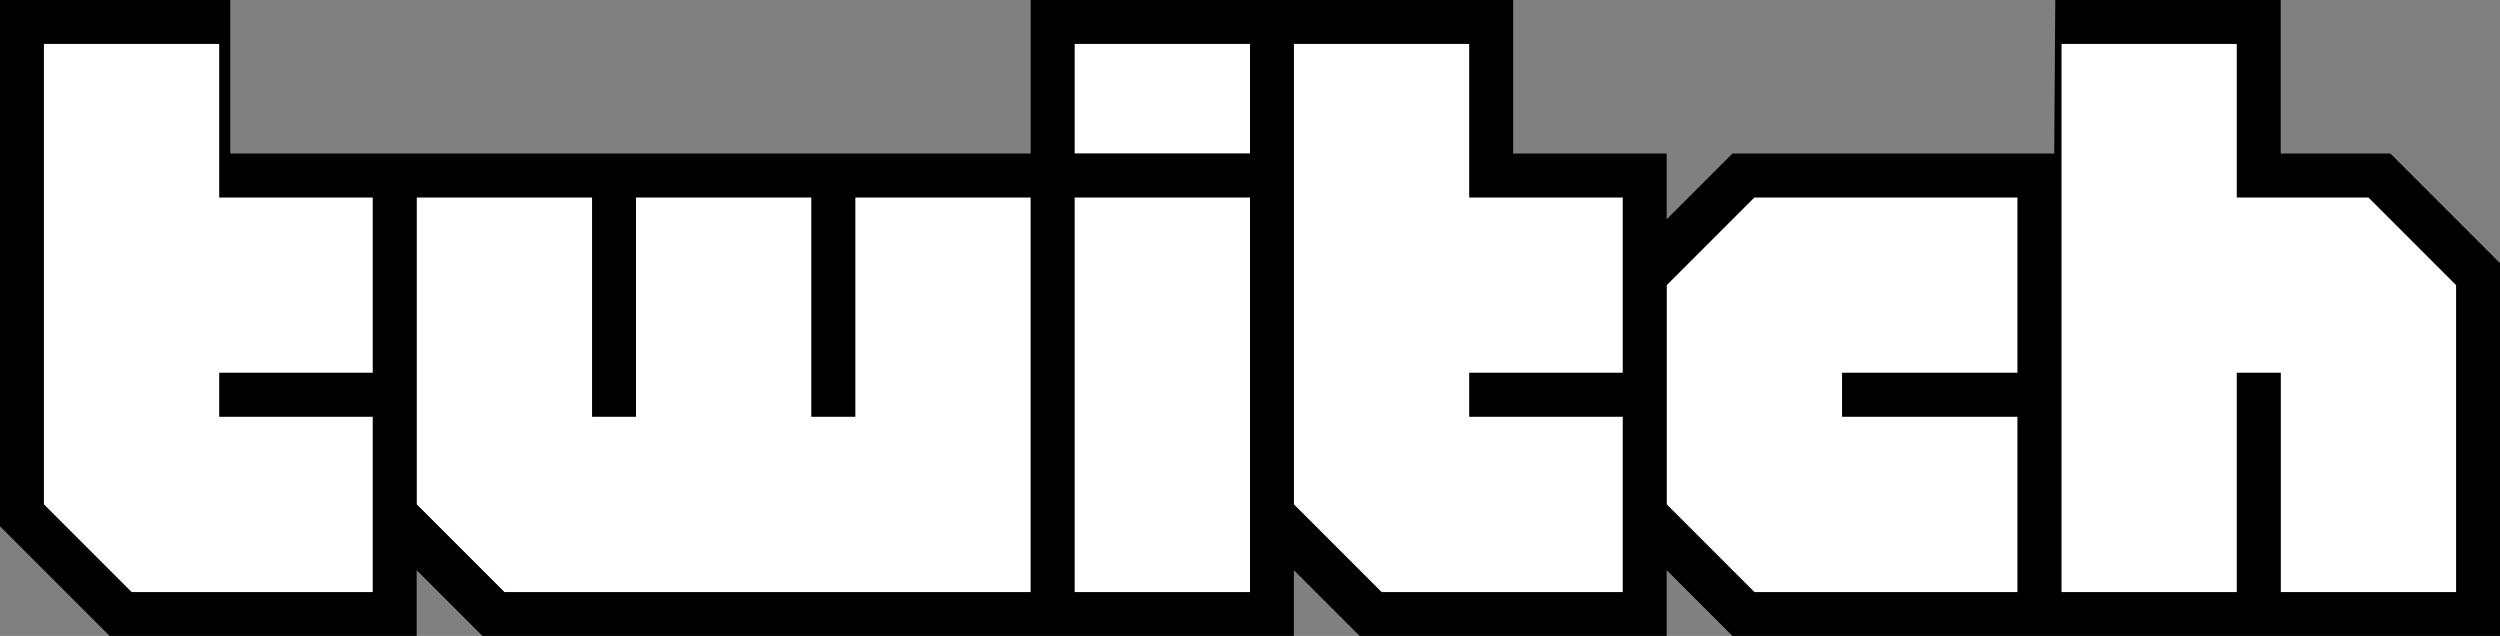 <svg xmlns="http://www.w3.org/2000/svg" width="1140" height="290" viewBox="0 0 1140 290"><rect x="0" y="0" width="1140" height="290" fill="#808080" stroke="none"/><defs><style>.a{fill:#fff;}</style></defs><polygon class="a" points="170 170.01 100 170.01 100 190 170 190 170 270.01 60 270.01 20 230.01 20 20 100 20 100 90 170 90 170 170.01"/><polygon class="a" points="470 270.01 230 270.01 190 230.01 190 90 270 90 270 190 290 190 290 90 370 90 370 190 390 190 390 90 470 90 470 270.01"/><rect class="a" x="490" y="90" width="80" height="180"/><rect class="a" x="490" y="20" width="80" height="50"/><polygon class="a" points="740 170.01 670 170.01 670 190 740 190 740 270.01 630 270.01 590 230.01 590 20 670 20 670 90 740 90 740 170.01"/><polygon class="a" points="920 170.01 840 170.01 840 190 920 190 920 270.01 800 270.01 760 230.01 760 130.01 800 90 920 90 920 170.01"/><polygon class="a" points="1120 270.01 1040 270.01 1040 170.01 1020 170.01 1020 270.01 940 270.01 940 20 1020 20 1020 90 1080 90 1120 130.01 1120 270.01"/><path d="M1140,290V120l-50-50h-50V0H937.21l-.49,70H790l-30,30V70H690V0H470V70H105V0H0V240l50,50H190V260l30,30H590V260l30,30H760V260l30,30M170,170H100v20h70v80H60L20,230V20h80V90h70ZM470,270H230l-40-40V90h80V190h20V90h80V190h20V90h80Zm100,0H490V90h80Zm0-200H490V20h80ZM740,170H670v20h70v80H630l-40-40V20h80V90h70Zm180,0H840v20h80v80H800l-40-40V130l40-40H920Zm200,100h-80V170h-20V270H940V20h80V90h60l40,40Z"/></svg>